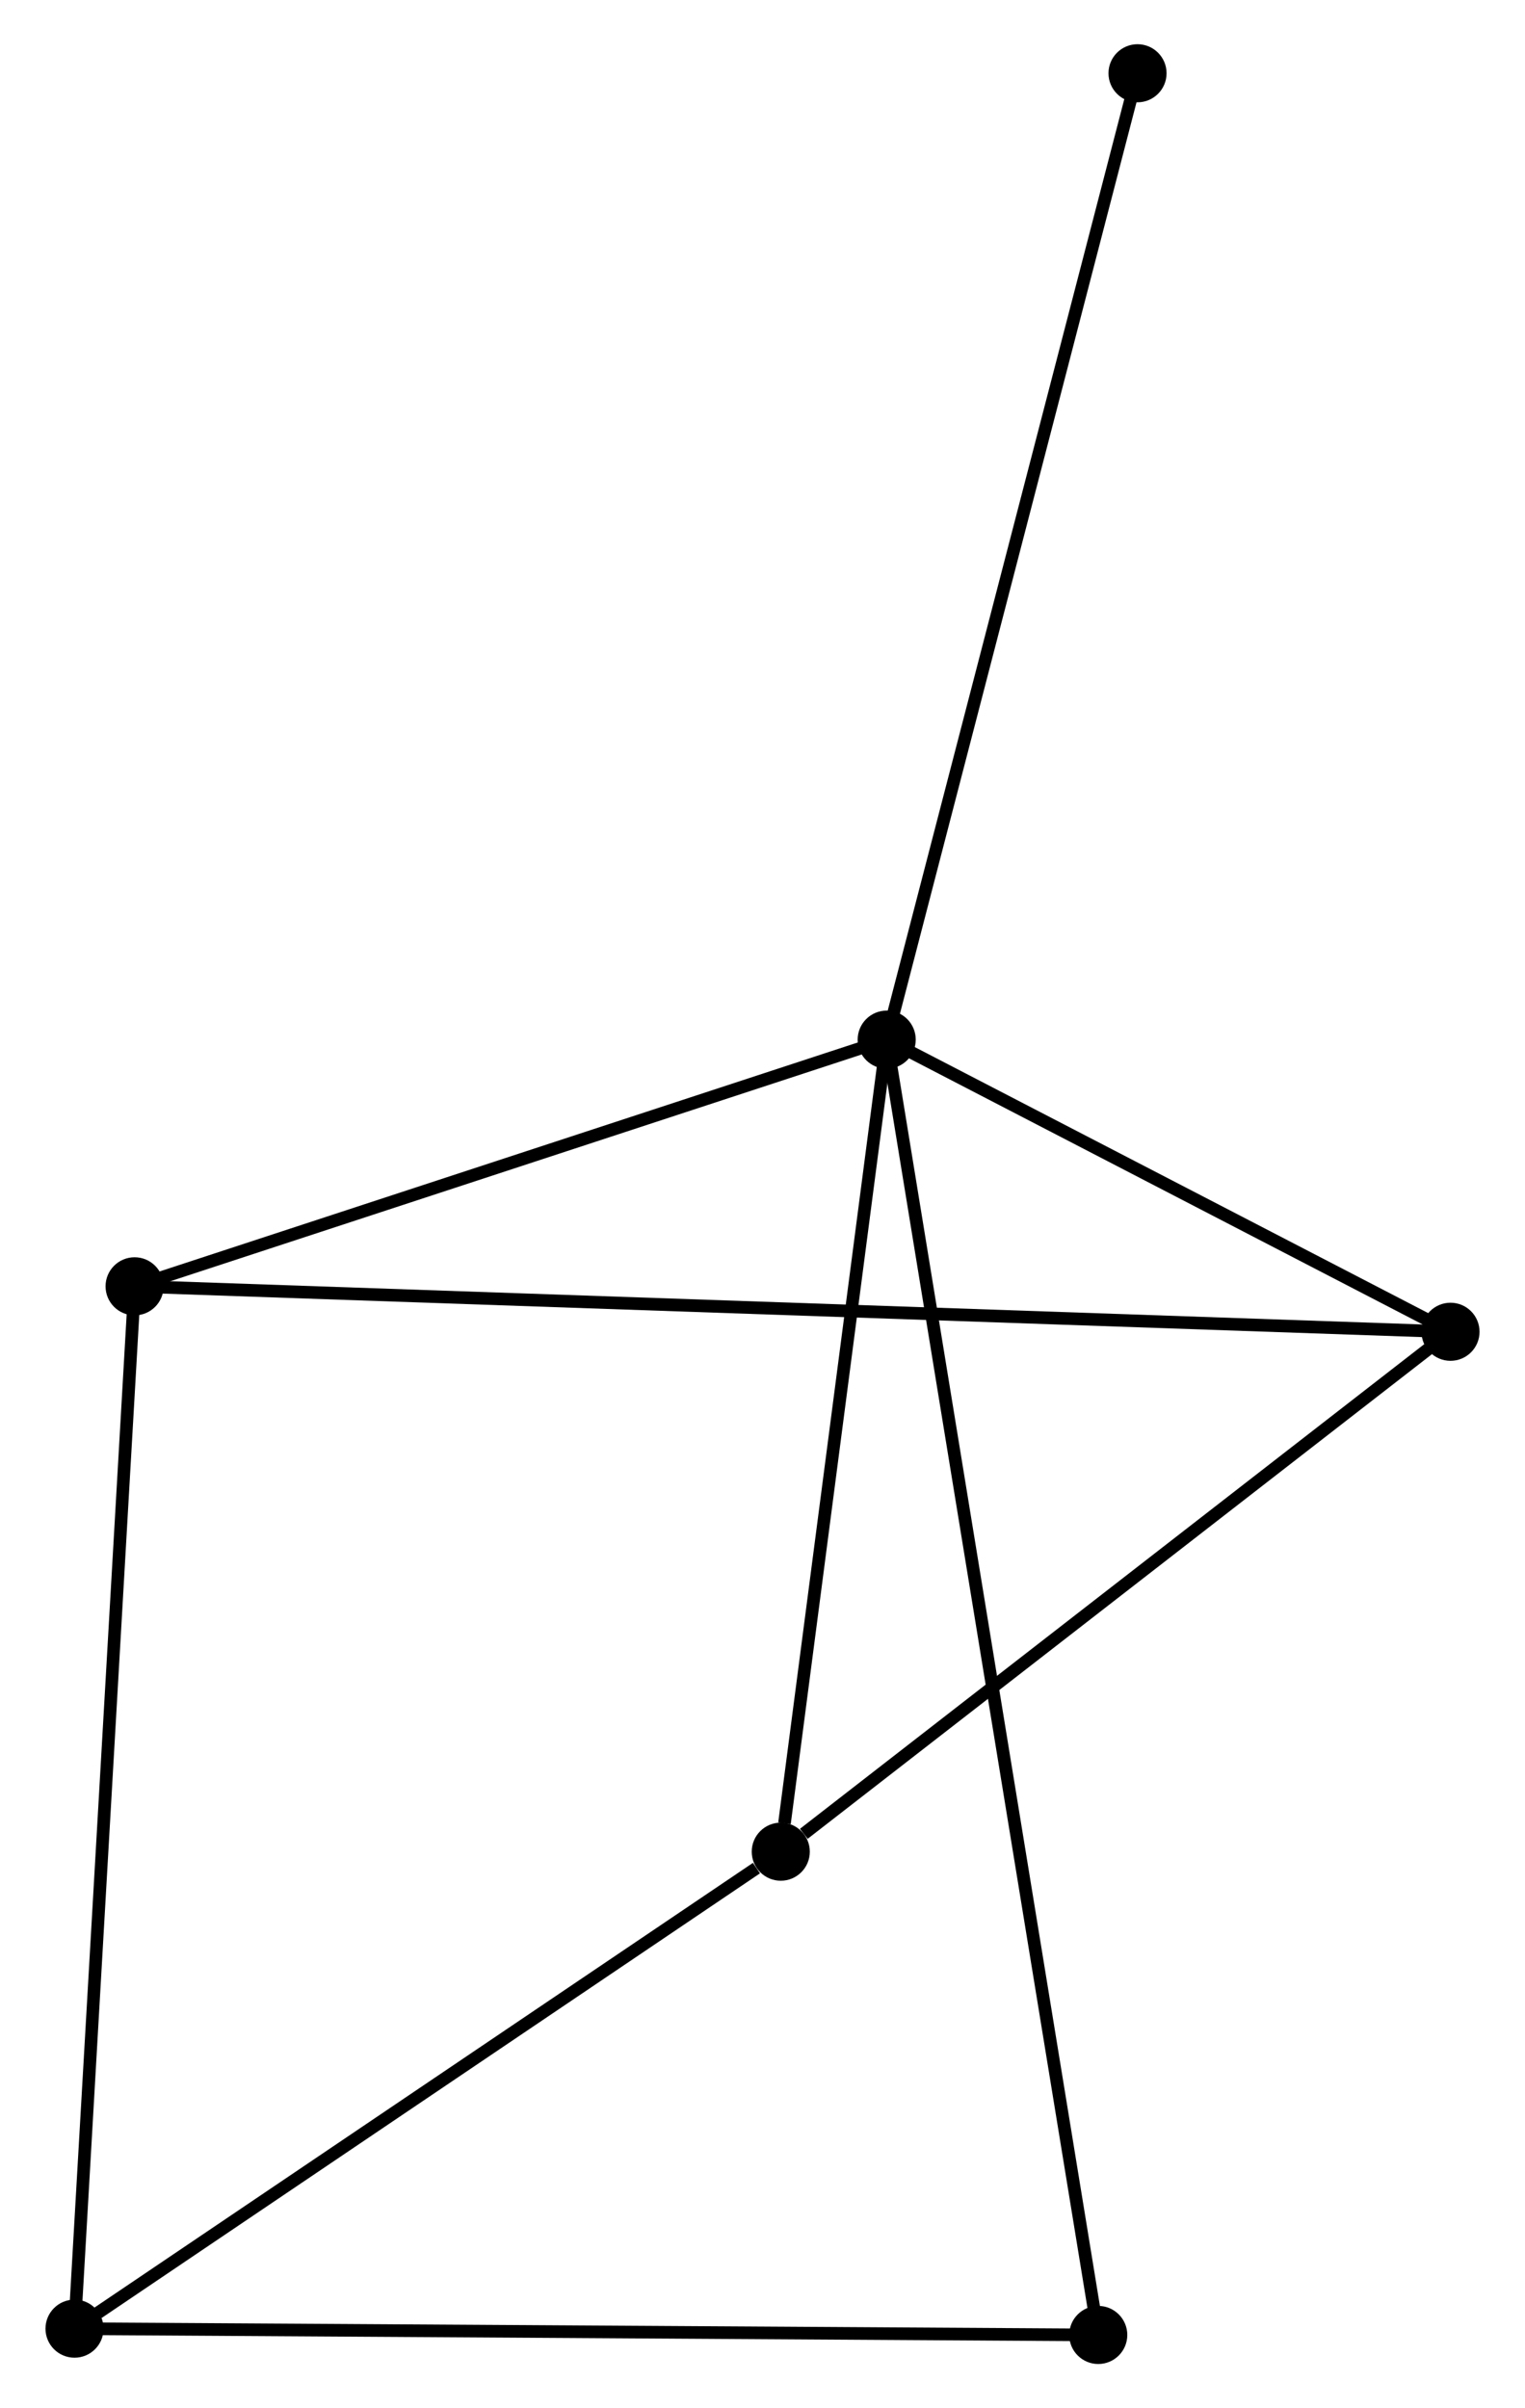 <?xml version="1.0" encoding="UTF-8" standalone="no"?>
<!DOCTYPE svg PUBLIC "-//W3C//DTD SVG 1.1//EN"
 "http://www.w3.org/Graphics/SVG/1.1/DTD/svg11.dtd">
<!-- Generated by graphviz version 2.36.0 (20140111.2315)
 -->
<!-- Title: %3 Pages: 1 -->
<svg width="121pt" height="191pt"
 viewBox="0.00 0.00 120.58 190.66" xmlns="http://www.w3.org/2000/svg" xmlns:xlink="http://www.w3.org/1999/xlink">
<g id="graph0" class="graph" transform="scale(1 1) rotate(0) translate(4 186.664)">
<title>%3</title>
<!-- 0 -->
<g id="node1" class="node"><title>0</title>
<ellipse fill="black" stroke="black" cx="66.127" cy="-104.354" rx="1.8" ry="1.8"/>
</g>
<!-- 2 -->
<g id="node2" class="node"><title>2</title>
<ellipse fill="black" stroke="black" cx="110.782" cy="-81.225" rx="1.8" ry="1.8"/>
</g>
<!-- 0&#45;&#45;2 -->
<g id="edge1" class="edge"><title>0&#45;&#45;2</title>
<path fill="none" stroke="black" d="M68.045,-103.36C75.391,-99.556 101.673,-85.942 108.92,-82.189"/>
</g>
<!-- 3 -->
<g id="node3" class="node"><title>3</title>
<ellipse fill="black" stroke="black" cx="57.737" cy="-40.062" rx="1.8" ry="1.8"/>
</g>
<!-- 0&#45;&#45;3 -->
<g id="edge2" class="edge"><title>0&#45;&#45;3</title>
<path fill="none" stroke="black" d="M65.885,-102.499C64.681,-93.275 59.346,-52.389 58.031,-42.312"/>
</g>
<!-- 4 -->
<g id="node4" class="node"><title>4</title>
<ellipse fill="black" stroke="black" cx="6.558" cy="-84.824" rx="1.8" ry="1.8"/>
</g>
<!-- 0&#45;&#45;4 -->
<g id="edge3" class="edge"><title>0&#45;&#45;4</title>
<path fill="none" stroke="black" d="M64.408,-103.791C55.862,-100.989 17.98,-88.569 8.643,-85.508"/>
</g>
<!-- 5 -->
<g id="node5" class="node"><title>5</title>
<ellipse fill="black" stroke="black" cx="82.883" cy="-1.8" rx="1.8" ry="1.8"/>
</g>
<!-- 0&#45;&#45;5 -->
<g id="edge4" class="edge"><title>0&#45;&#45;5</title>
<path fill="none" stroke="black" d="M66.417,-102.574C68.451,-90.126 80.524,-16.237 82.584,-3.629"/>
</g>
<!-- 6 -->
<g id="node6" class="node"><title>6</title>
<ellipse fill="black" stroke="black" cx="85.993" cy="-180.864" rx="1.8" ry="1.8"/>
</g>
<!-- 0&#45;&#45;6 -->
<g id="edge5" class="edge"><title>0&#45;&#45;6</title>
<path fill="none" stroke="black" d="M66.618,-106.245C69.366,-116.83 82.815,-168.627 85.519,-179.038"/>
</g>
<!-- 2&#45;&#45;3 -->
<g id="edge9" class="edge"><title>2&#45;&#45;3</title>
<path fill="none" stroke="black" d="M109.017,-79.855C100.963,-73.605 67.742,-47.826 59.563,-41.478"/>
</g>
<!-- 2&#45;&#45;4 -->
<g id="edge10" class="edge"><title>2&#45;&#45;4</title>
<path fill="none" stroke="black" d="M108.973,-81.287C96.322,-81.724 21.23,-84.317 8.417,-84.76"/>
</g>
<!-- 1 -->
<g id="node7" class="node"><title>1</title>
<ellipse fill="black" stroke="black" cx="1.8" cy="-2.299" rx="1.8" ry="1.8"/>
</g>
<!-- 1&#45;&#45;3 -->
<g id="edge6" class="edge"><title>1&#45;&#45;3</title>
<path fill="none" stroke="black" d="M3.661,-3.555C12.154,-9.288 47.186,-32.939 55.812,-38.762"/>
</g>
<!-- 1&#45;&#45;4 -->
<g id="edge7" class="edge"><title>1&#45;&#45;4</title>
<path fill="none" stroke="black" d="M1.918,-4.339C2.576,-15.756 5.797,-71.625 6.445,-82.855"/>
</g>
<!-- 1&#45;&#45;5 -->
<g id="edge8" class="edge"><title>1&#45;&#45;5</title>
<path fill="none" stroke="black" d="M3.804,-2.286C15.022,-2.217 69.914,-1.88 80.948,-1.812"/>
</g>
</g>
</svg>
